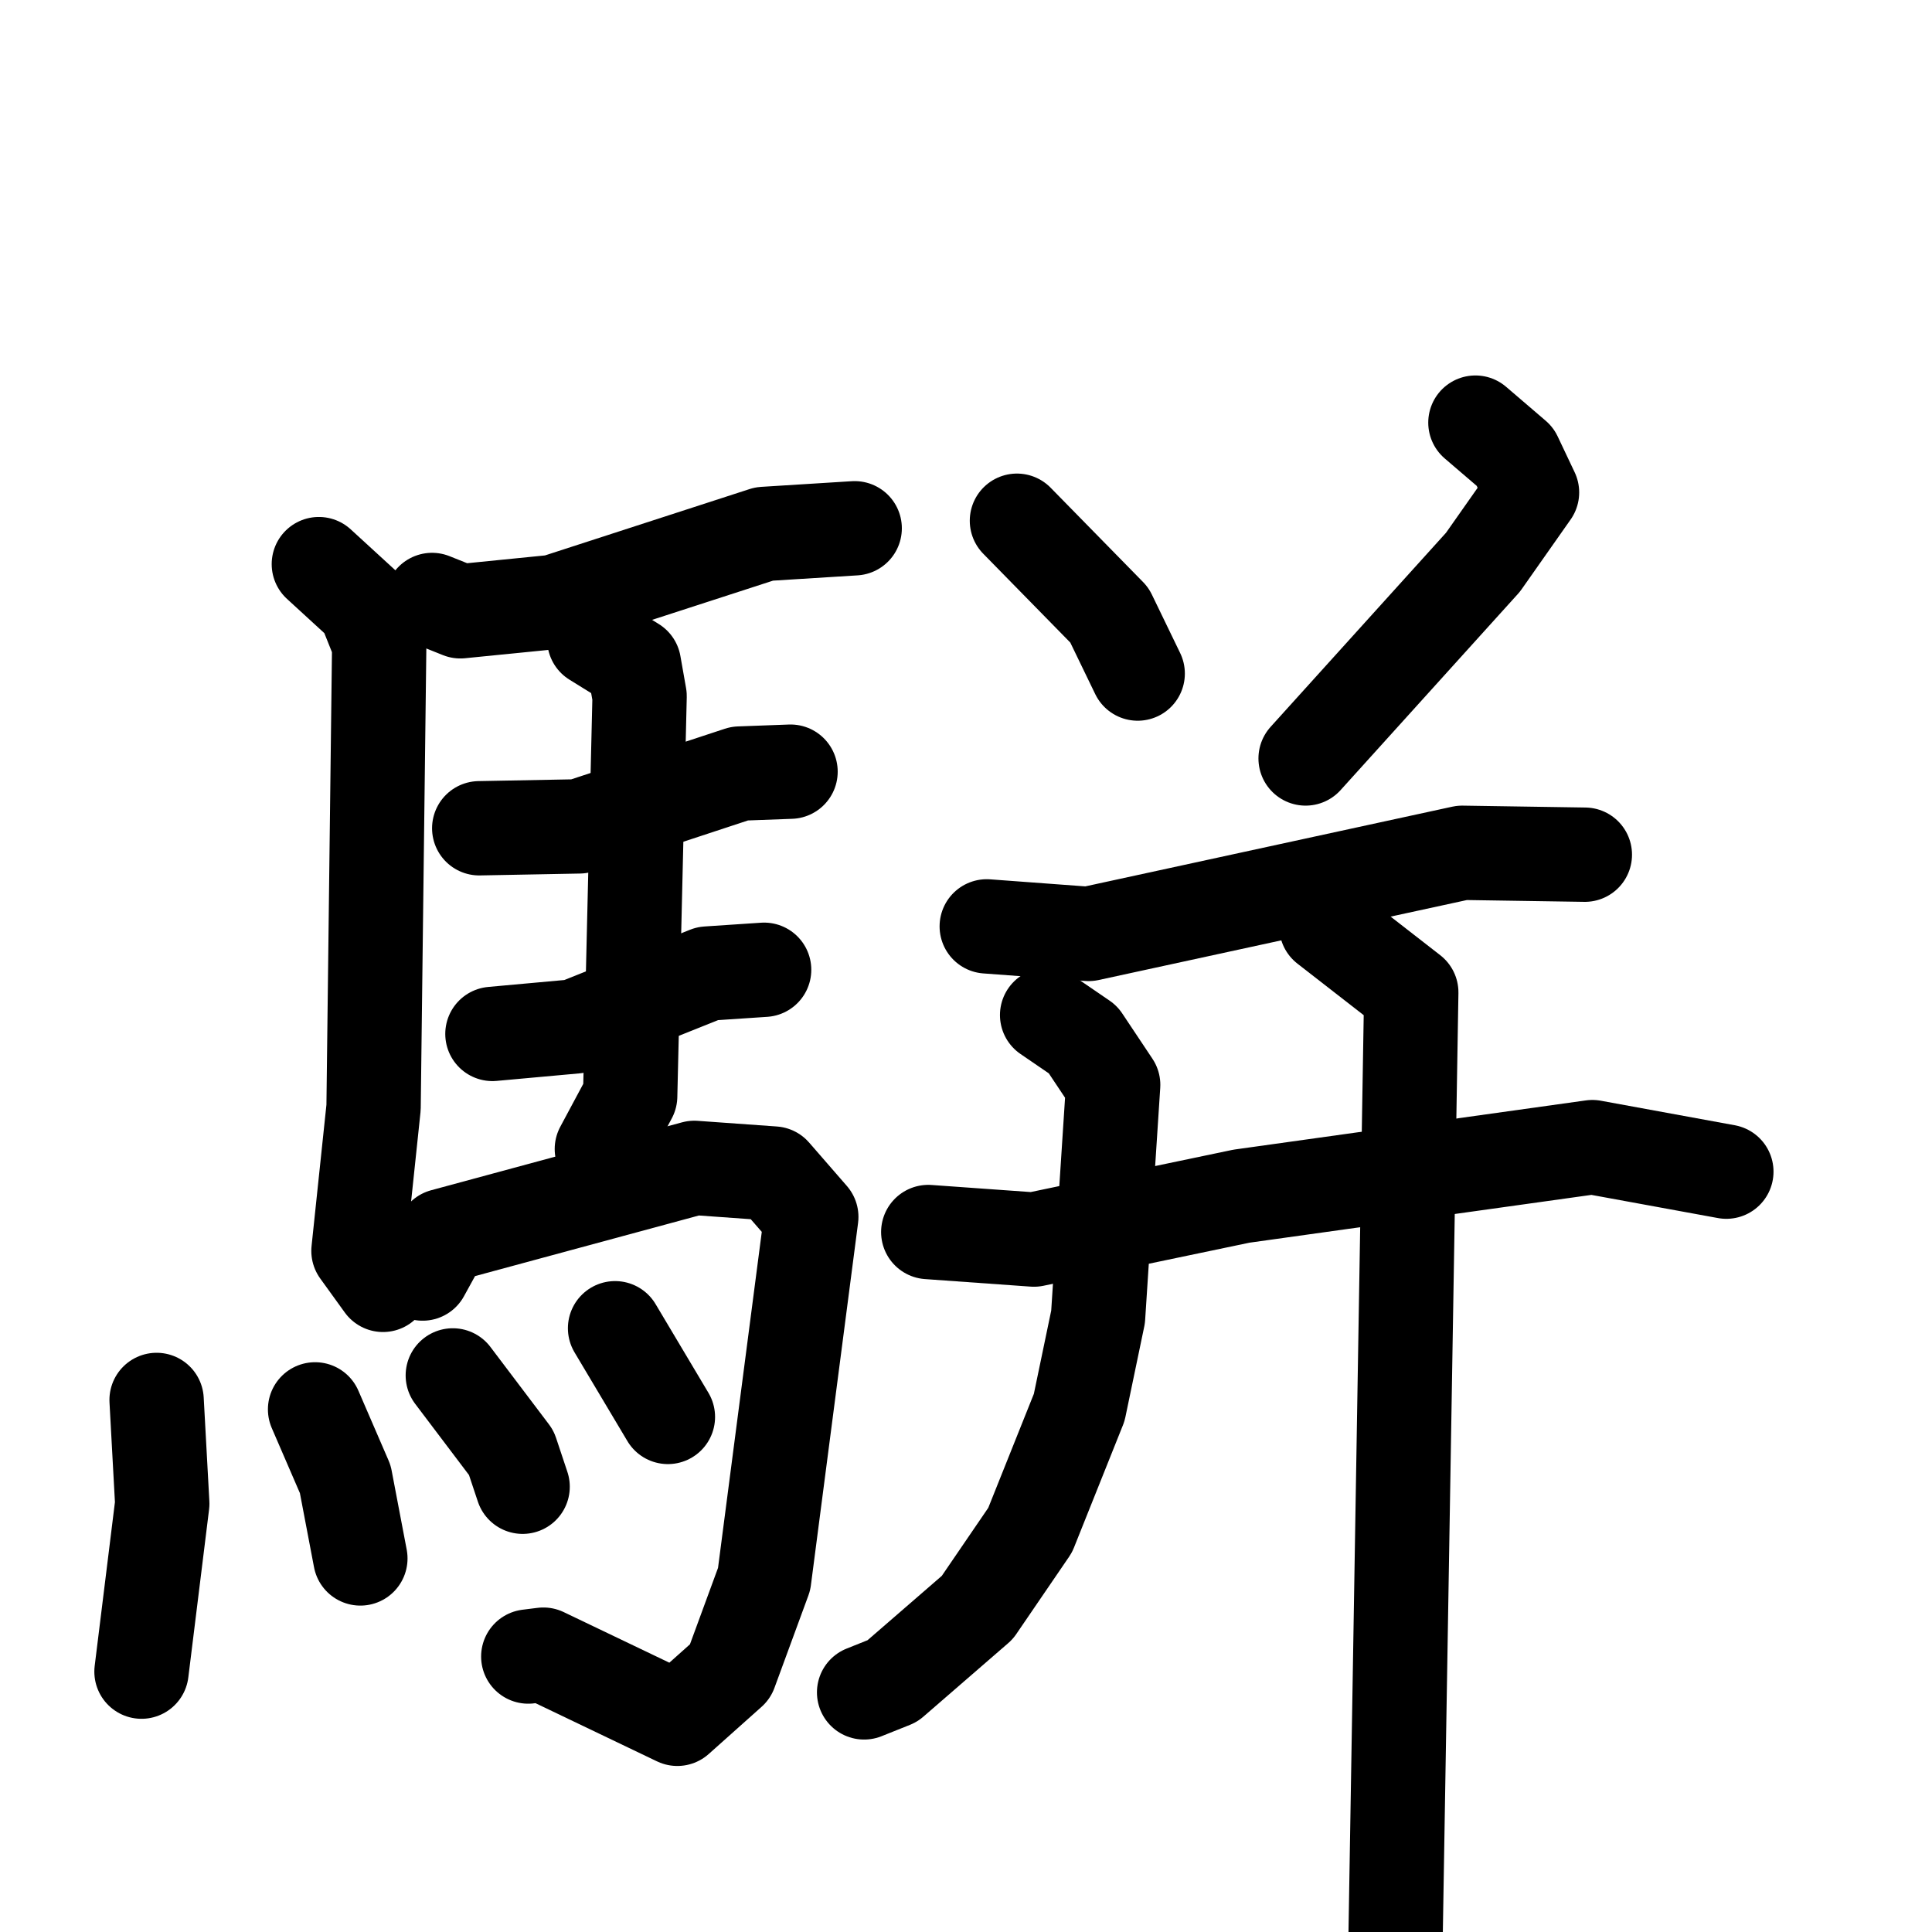 <svg xmlns="http://www.w3.org/2000/svg" viewBox="0 0 1024 1024">
  <g style="fill:none;stroke:#000000;stroke-width:50;stroke-linecap:round;stroke-linejoin:round;" transform="scale(1, 1) translate(0, 0)">
    <path d="M 229.0,318.0 L 244.0,324.0 L 294.0,319.0 L 405.0,283.0 L 453.0,280.0"/>
    <path d="M 169.0,299.0 L 193.0,321.0 L 201.0,341.0 L 198.0,587.0 L 190.0,663.0 L 203.0,681.0"/>
    <path d="M 254.0,439.0 L 307.0,438.0 L 392.0,410.0 L 419.0,409.0"/>
    <path d="M 261.0,548.0 L 305.0,544.0 L 375.0,516.0 L 405.0,514.0"/>
    <path d="M 315.0,339.0 L 336.0,352.0 L 339.0,369.0 L 334.0,581.0 L 319.0,609.0"/>
    <path d="M 224.0,675.0 L 235.0,655.0 L 368.0,619.0 L 410.0,622.0 L 430.0,645.0 L 405.0,837.0 L 387.0,886.0 L 359.0,911.0 L 288.0,877.0 L 280.0,878.0"/>
    <path d="M 83.0,742.0 L 86.0,797.0 L 75.0,886.0"/>
    <path d="M 167.0,747.0 L 183.0,784.0 L 191.0,826.0"/>
    <path d="M 240.0,729.0 L 271.0,770.0 L 277.0,788.0"/>
    <path d="M 326.0,704.0 L 354.0,751.0"/>
    <path d="M 539.0,276.0 L 588.0,326.0 L 603.0,357.0"/>
    <path d="M 782.0,224.0 L 803.0,242.0 L 812.0,261.0 L 786.0,298.0 L 692.0,402.0"/>
    <path d="M 523.0,491.0 L 577.0,495.0 L 775.0,452.0 L 840.0,453.0"/>
    <path d="M 492.0,653.0 L 548.0,657.0 L 658.0,634.0 L 844.0,608.0 L 915.0,621.0"/>
    <path d="M 555.0,538.0 L 574.0,551.0 L 590.0,575.0 L 582.0,698.0 L 572.0,746.0 L 546.0,811.0 L 518.0,852.0 L 473.0,891.0 L 458.0,897.0"/>
    <path d="M 703.0,491.0 L 748.0,526.0 L 739.0,1068.0"/>
  </g>
</svg>
